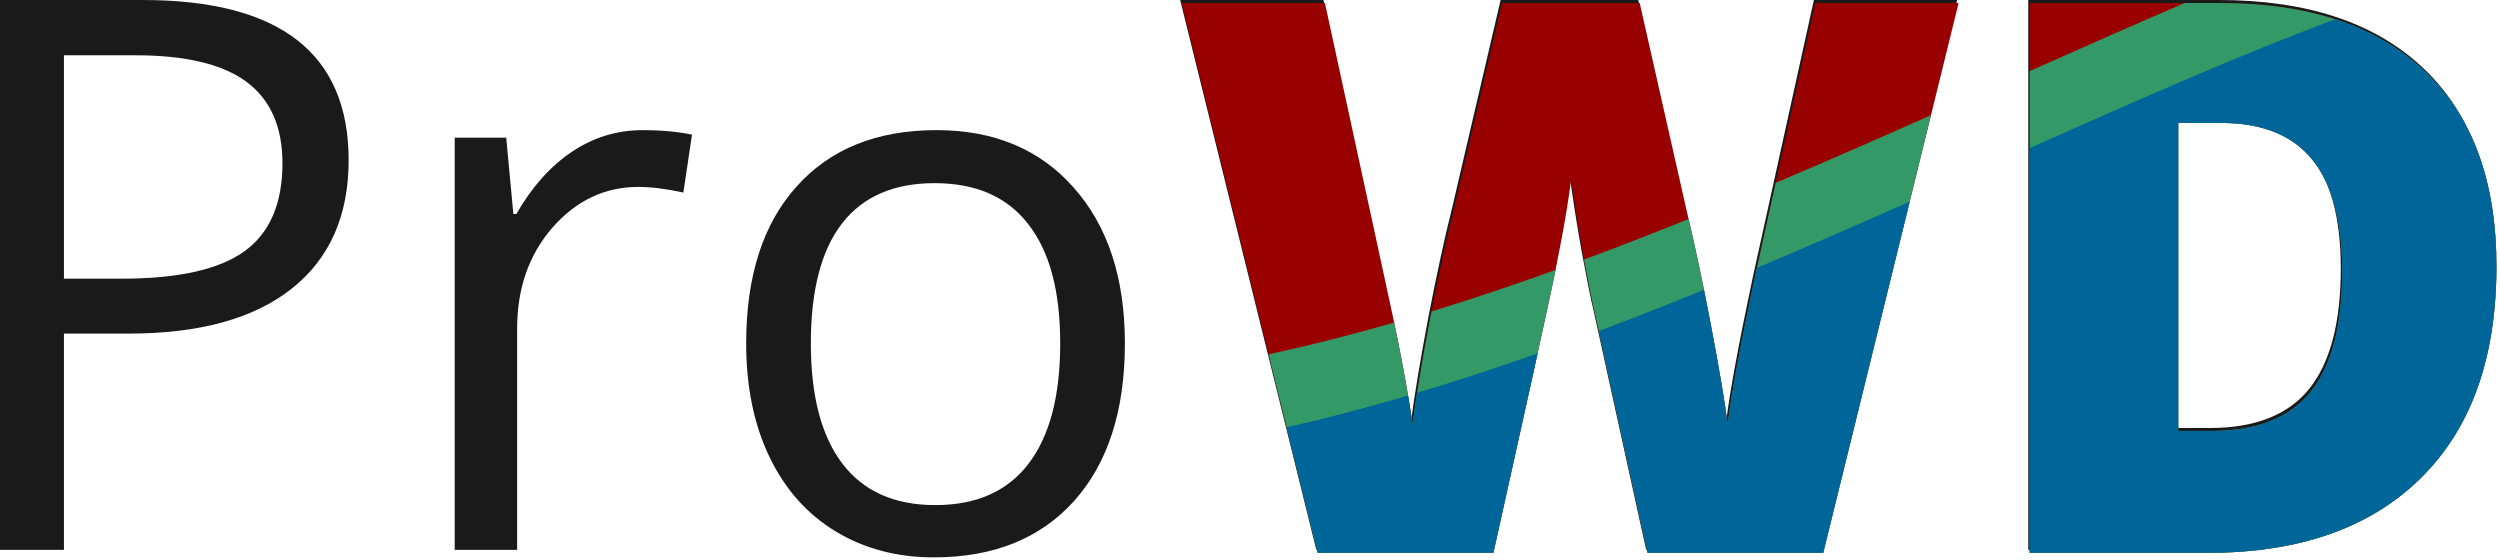 <svg width="290" height="65" viewBox="0 0 290 65" fill="none" xmlns="http://www.w3.org/2000/svg">
<path d="M40.442 18.585C40.442 25.042 38.231 30.015 33.811 33.505C29.419 36.966 23.122 38.697 14.92 38.697H7.417V63.782H0V0H16.535C32.473 0 40.442 6.195 40.442 18.585ZM7.417 32.327H14.091C20.665 32.327 25.42 31.266 28.357 29.143C31.295 27.02 32.764 23.617 32.764 18.934C32.764 14.717 31.382 11.576 28.619 9.511C25.856 7.446 21.552 6.413 15.706 6.413H7.417V32.327Z" fill="#1A1A1A"/>
<path d="M74.558 15.095C76.681 15.095 78.586 15.269 80.273 15.618L79.27 22.337C77.292 21.901 75.547 21.683 74.034 21.683C70.166 21.683 66.851 23.253 64.088 26.394C61.354 29.535 59.987 33.447 59.987 38.13V63.782H52.745V15.967H58.721L59.55 24.824H59.9C61.674 21.712 63.811 19.312 66.313 17.625C68.814 15.938 71.562 15.095 74.558 15.095Z" fill="#1A1A1A"/>
<path d="M130.487 39.831C130.487 47.626 128.524 53.719 124.598 58.111C120.671 62.473 115.247 64.655 108.325 64.655C104.05 64.655 100.254 63.651 96.939 61.645C93.623 59.638 91.064 56.758 89.26 53.006C87.457 49.255 86.555 44.863 86.555 39.831C86.555 32.036 88.504 25.972 92.401 21.639C96.299 17.276 101.708 15.095 108.63 15.095C115.32 15.095 120.628 17.32 124.554 21.77C128.51 26.22 130.487 32.24 130.487 39.831ZM94.059 39.831C94.059 45.939 95.281 50.592 97.724 53.792C100.167 56.991 103.759 58.591 108.5 58.591C113.24 58.591 116.832 57.006 119.275 53.835C121.748 50.636 122.984 45.968 122.984 39.831C122.984 33.752 121.748 29.143 119.275 26.002C116.832 22.831 113.211 21.246 108.412 21.246C103.672 21.246 100.094 22.802 97.68 25.914C95.266 29.026 94.059 33.665 94.059 39.831Z" fill="#1A1A1A"/>
<path d="M211.328 63.782H190.954L184.846 35.992C184.555 34.829 184.09 32.516 183.45 29.055C182.84 25.594 182.389 22.7 182.098 20.374C181.865 22.264 181.487 24.62 180.964 27.441C180.44 30.233 179.917 32.807 179.393 35.163C178.899 37.519 176.79 47.059 173.067 63.782H152.693L136.901 0H153.522L160.459 31.978C162.03 39.046 163.106 44.674 163.687 48.862C164.065 45.895 164.734 41.867 165.694 36.777C166.683 31.688 167.599 27.47 168.443 24.126L174.071 0H190.038L195.491 24.126C196.422 27.994 197.367 32.458 198.327 37.519C199.287 42.58 199.927 46.361 200.247 48.862C200.625 45.633 201.657 40.035 203.344 32.066L210.412 0H227.033L211.328 63.782Z" fill="#1A1A1A"/>
<path d="M289.42 30.539C289.42 41.184 286.482 49.385 280.607 55.144C274.761 60.903 266.53 63.782 255.914 63.782H235.279V0H257.354C267.592 0 275.488 2.618 281.043 7.853C286.627 13.088 289.42 20.65 289.42 30.539ZM271.533 31.149C271.533 25.303 270.369 20.97 268.042 18.149C265.745 15.328 262.24 13.917 257.528 13.917H252.511V49.647H256.35C261.586 49.647 265.425 48.135 267.868 45.11C270.311 42.056 271.533 37.403 271.533 31.149Z" fill="#1A1A1A"/>
<path d="M211.494 64.127H191.121L185.013 36.337C184.722 35.174 184.257 32.862 183.617 29.401C183.006 25.94 182.555 23.046 182.265 20.719C182.032 22.609 181.654 24.965 181.13 27.786C180.607 30.579 180.083 33.153 179.56 35.508C179.065 37.864 176.957 47.404 173.234 64.127H152.86L137.067 0.345H153.689L160.626 32.324C162.196 39.391 163.272 45.019 163.854 49.207C164.232 46.24 164.901 42.212 165.861 37.123C166.85 32.033 167.766 27.816 168.609 24.471L174.237 0.345H190.205L195.658 24.471C196.589 28.339 197.534 32.803 198.494 37.864C199.454 42.925 200.093 46.706 200.413 49.207C200.791 45.979 201.824 40.38 203.511 32.411L210.578 0.345H227.2L211.494 64.127Z" fill="#990000"/>
<path d="M289.586 30.884C289.586 41.529 286.649 49.731 280.774 55.489C274.928 61.248 266.697 64.127 256.081 64.127H235.446V0.345H257.521C267.758 0.345 275.655 2.963 281.21 8.198C286.794 13.433 289.586 20.995 289.586 30.884ZM271.699 31.495C271.699 25.649 270.536 21.315 268.209 18.494C265.912 15.673 262.407 14.262 257.695 14.262H252.678V49.992H256.517C261.752 49.992 265.592 48.48 268.035 45.455C270.478 42.401 271.699 37.748 271.699 31.495Z" fill="#990000"/>
<path fill-rule="evenodd" clip-rule="evenodd" d="M147.159 41.101L152.86 64.127H173.234C176.957 47.404 179.065 37.864 179.56 35.508C179.855 34.179 180.15 32.781 180.446 31.313C175.661 33.037 170.86 34.654 166.056 36.127C165.991 36.455 165.926 36.787 165.861 37.123C164.901 42.212 164.232 46.24 163.854 49.207C163.42 46.079 162.71 42.149 161.724 37.415C156.865 38.814 152.006 40.055 147.159 41.101ZM195.879 25.4C191.853 27.025 187.807 28.601 183.748 30.106C184.321 33.178 184.742 35.255 185.013 36.337L191.121 64.127H211.494L223.997 13.355C218.067 15.993 212.052 18.639 205.978 21.215L203.511 32.411C201.824 40.38 200.791 45.979 200.413 49.207C200.093 46.706 199.454 42.925 198.494 37.864C197.61 33.204 196.738 29.049 195.879 25.4ZM235.446 8.245V64.127H256.081C266.697 64.127 274.928 61.248 280.774 55.489C286.649 49.731 289.586 41.529 289.586 30.884C289.586 20.995 286.794 13.433 281.21 8.198C275.655 2.963 267.758 0.345 257.521 0.345H253.439C247.572 2.851 241.564 5.515 235.446 8.245ZM268.209 18.494C270.536 21.315 271.699 25.649 271.699 31.495C271.699 37.748 270.478 42.401 268.035 45.455C265.592 48.48 261.752 49.992 256.517 49.992H252.678V14.262H257.695C262.407 14.262 265.912 15.673 268.209 18.494Z" fill="#339967"/>
<path fill-rule="evenodd" clip-rule="evenodd" d="M149.252 49.572L152.856 64.127H173.23C175.588 53.531 177.299 45.819 178.362 40.991C173.709 42.635 169.043 44.173 164.374 45.571C164.161 46.922 163.987 48.134 163.85 49.207C163.708 48.184 163.536 47.075 163.335 45.88C158.639 47.265 153.941 48.507 149.252 49.572ZM197.658 33.613C193.612 35.263 189.544 36.866 185.462 38.401L191.117 64.127H211.49L221.522 23.389C215.685 25.975 209.771 28.56 203.802 31.069L203.507 32.411C201.82 40.38 200.787 45.979 200.409 49.207C200.089 46.706 199.449 42.925 198.489 37.864C198.211 36.397 197.934 34.98 197.658 33.613ZM235.441 17.181V64.127H256.077C266.693 64.127 274.923 61.248 280.769 55.489C286.645 49.731 289.582 41.529 289.582 30.884C289.582 20.995 286.79 13.433 281.206 8.198C278.37 5.526 274.924 3.535 270.869 2.227C259.67 6.437 247.782 11.674 235.441 17.181ZM268.205 18.494C270.532 21.315 271.695 25.649 271.695 31.495C271.695 37.748 270.474 42.401 268.03 45.455C265.587 48.48 261.748 49.992 256.513 49.992H252.674V14.262H257.691C262.403 14.262 265.907 15.673 268.205 18.494Z" fill="#006699"/>
</svg>
